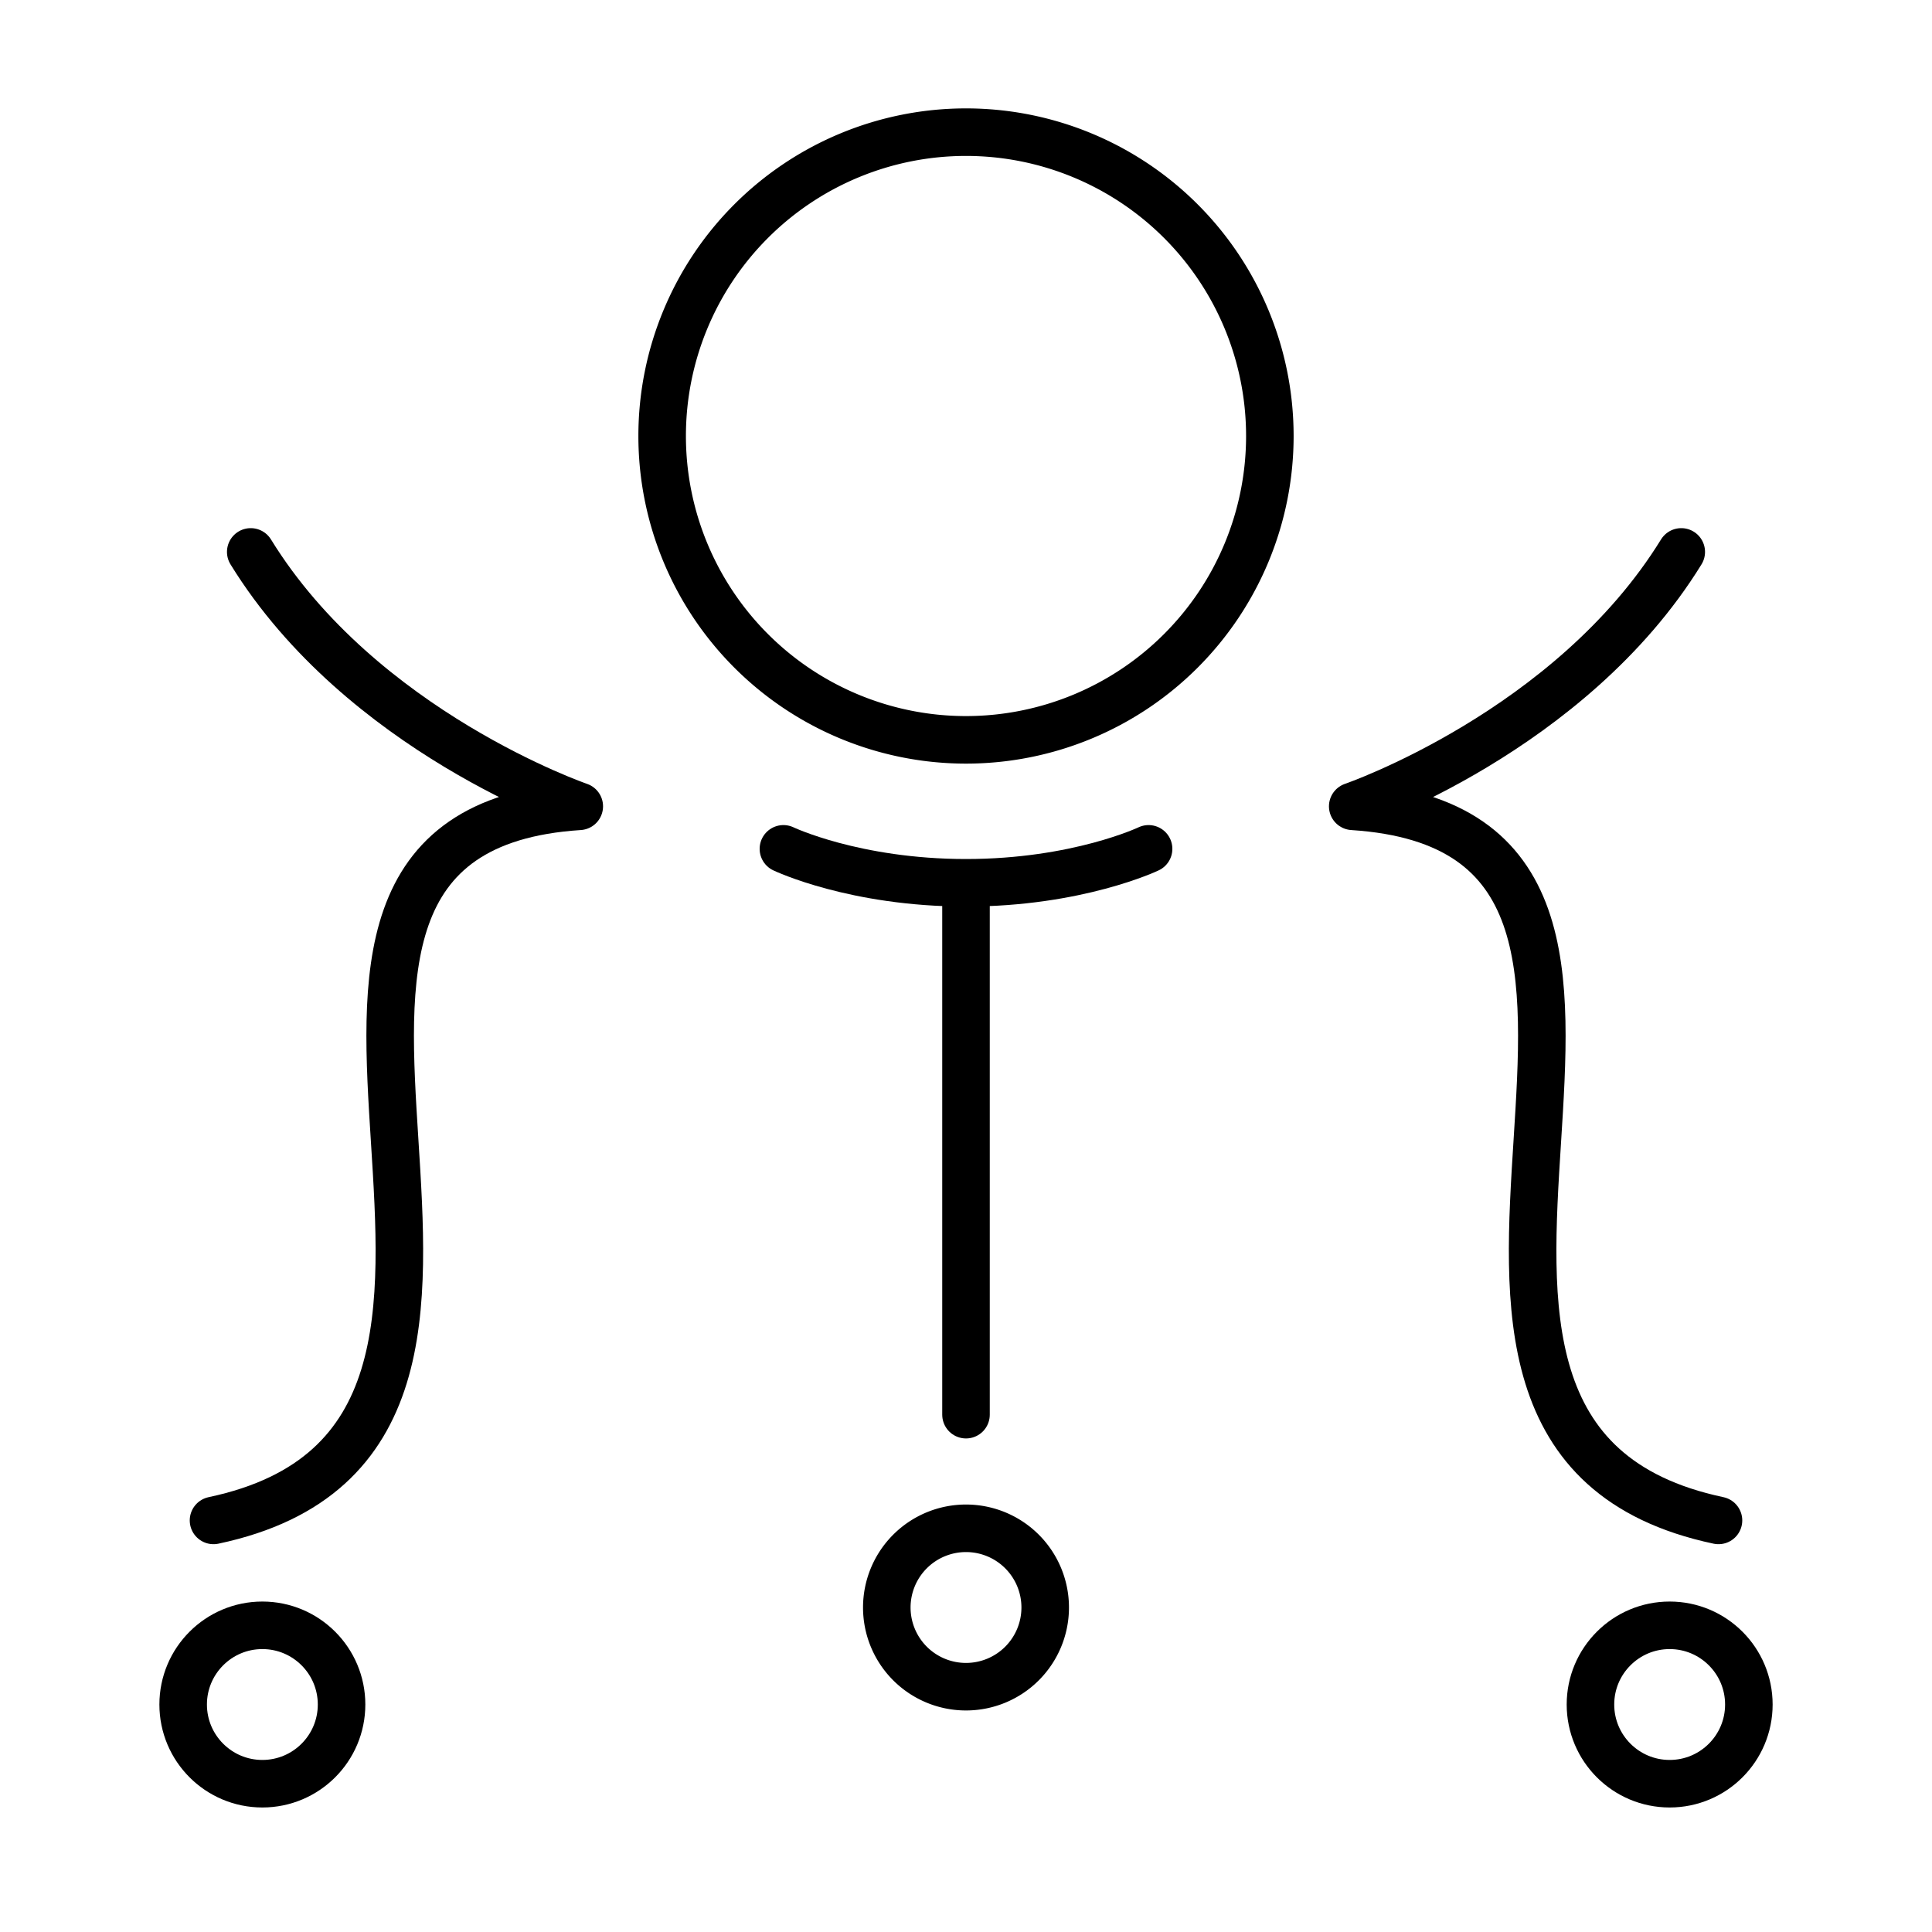 <?xml version="1.0" encoding="UTF-8" standalone="no"?>
<!-- Created with Inkscape (http://www.inkscape.org/) -->

<svg
   width="4in"
   height="4in"
   viewBox="0 0 101.6 101.6"
   version="1.1"
   id="svg5"
   sodipodi:docname="his.svg"
   inkscape:version="1.3.2 (091e20e, 2023-11-25)"
   xml:space="preserve"
   xmlns:inkscape="http://www.inkscape.org/namespaces/inkscape"
   xmlns:sodipodi="http://sodipodi.sourceforge.net/DTD/sodipodi-0.dtd"
   xmlns="http://www.w3.org/2000/svg"
   xmlns:svg="http://www.w3.org/2000/svg"><sodipodi:namedview
     id="namedview7"
     pagecolor="#ffffff"
     bordercolor="#666666"
     borderopacity="1.0"
     inkscape:pageshadow="2"
     inkscape:pageopacity="0.0"
     inkscape:pagecheckerboard="0"
     inkscape:document-units="mm"
     showgrid="false"
     units="in"
     inkscape:zoom="0.98083486"
     inkscape:cx="195.75161"
     inkscape:cy="206.96654"
     inkscape:window-width="1280"
     inkscape:window-height="693"
     inkscape:window-x="0"
     inkscape:window-y="25"
     inkscape:window-maximized="0"
     inkscape:current-layer="layer2"
     inkscape:object-nodes="false"
     inkscape:showpageshadow="2"
     inkscape:deskcolor="#d1d1d1" /><defs
     id="defs2"><inkscape:path-effect
       effect="mirror_symmetry"
       start_point="51.045,1.058"
       end_point="51.045,102.658"
       center_point="51.045,51.858"
       id="path-effect2"
       is_visible="true"
       lpeversion="1.2"
       lpesatellites=""
       mode="vertical"
       discard_orig_path="false"
       fuse_paths="false"
       oposite_fuse="false"
       split_items="false"
       split_open="false"
       link_styles="false" /><inkscape:path-effect
       effect="mirror_symmetry"
       start_point="50.8,1.058"
       end_point="50.8,102.658"
       center_point="50.8,51.858"
       id="path-effect1"
       is_visible="true"
       lpeversion="1.2"
       lpesatellites=""
       mode="vertical"
       discard_orig_path="false"
       fuse_paths="false"
       oposite_fuse="false"
       split_items="false"
       split_open="false"
       link_styles="false" /><inkscape:path-effect
       effect="mirror_symmetry"
       start_point="50.8,1.058"
       end_point="50.8,102.658"
       center_point="50.8,51.858"
       id="path-effect7"
       is_visible="true"
       lpeversion="1.2"
       lpesatellites=""
       mode="vertical"
       discard_orig_path="false"
       fuse_paths="false"
       oposite_fuse="false"
       split_items="false"
       split_open="false"
       link_styles="false" /><inkscape:path-effect
       effect="mirror_symmetry"
       start_point="50.669,27.532"
       end_point="50.669,41.183"
       center_point="50.669,34.358"
       id="path-effect6"
       is_visible="true"
       lpeversion="1.2"
       lpesatellites=""
       mode="free"
       discard_orig_path="false"
       fuse_paths="false"
       oposite_fuse="false"
       split_items="false"
       split_open="false"
       link_styles="false" /><inkscape:path-effect
       effect="mirror_symmetry"
       start_point="47.661,6.478"
       end_point="47.661,32.391"
       center_point="47.661,19.435"
       id="path-effect5"
       is_visible="true"
       lpeversion="1.2"
       lpesatellites=""
       mode="free"
       discard_orig_path="false"
       fuse_paths="false"
       oposite_fuse="false"
       split_items="false"
       split_open="false"
       link_styles="false" /><inkscape:path-effect
       effect="mirror_symmetry"
       start_point="53.633,10.686"
       end_point="53.633,95.008"
       center_point="53.633,52.847"
       id="path-effect5871"
       is_visible="true"
       lpeversion="1.1"
       mode="vertical"
       discard_orig_path="false"
       fuse_paths="false"
       oposite_fuse="false"
       split_items="false"
       split_open="false" /></defs><g
     inkscape:groupmode="layer"
     id="layer2"
     inkscape:label="Layer 2"><path
       style="opacity:1;fill:none;stroke:#000000;stroke-width:2.5;stroke-linecap:round;stroke-linejoin:round"
       d="M 13.186,30.082 C 19.003,39.527 30.463,43.461 30.463,43.461 8.914,44.849 32.538,76.506 11.228,81.014 M 88.414,30.082 C 82.597,39.527 71.137,43.461 71.137,43.461 92.686,44.849 69.062,76.506 90.372,81.014"
       id="path3"
       sodipodi:nodetypes="ccc"
       transform="translate(0,-1.058)"
       inkscape:path-effect="#path-effect1"
       inkscape:original-d="M 13.185728,30.081572 C 19.003063,39.527073 30.463387,43.461311 30.463387,43.461311 8.914275,44.8495 32.538426,76.506143 11.227924,81.014115" /><path
       id="path4"
       style="opacity:1;fill:none;stroke:#000000;stroke-width:2.5;stroke-linecap:round;stroke-linejoin:round"
       d="M 66.779,22.928 A 15.979,15.979 0 0 1 50.8,38.907 15.979,15.979 0 0 1 34.821,22.928 15.979,15.979 0 0 1 50.8,6.95 15.979,15.979 0 0 1 66.779,22.928 Z" /><g
       id="g7"
       transform="translate(-0.245,-1.058)"
       inkscape:path-effect="#path-effect2"><path
         id="path5"
         style="opacity:1;fill:none;stroke:#000000;stroke-width:2.5;stroke-linecap:round;stroke-linejoin:round"
         d="m 18.207,90.695 c 0,2.3 -1.865,4.165 -4.165,4.165 -2.3,10e-7 -4.165,-1.865 -4.165,-4.165 -3e-7,-2.3 1.865,-4.165 4.165,-4.165 2.3,0 4.165,1.865 4.165,4.165 z m 65.677,0 c 0,2.3 1.865,4.165 4.165,4.165 2.3,10e-7 4.165,-1.865 4.165,-4.165 1e-6,-2.3 -1.865,-4.165 -4.165,-4.165 -2.3,0 -4.165,1.865 -4.165,4.165 z"
         inkscape:original-d="m 18.206732,90.695023 a 4.1645675,4.1645675 0 0 1 -4.164567,4.164567 4.1645675,4.1645675 0 0 1 -4.1645692,-4.164567 4.1645675,4.1645675 0 0 1 4.1645692,-4.164568 4.1645675,4.1645675 0 0 1 4.164567,4.164568 z" /></g><path
       style="opacity:1;fill:none;stroke:#000000;stroke-width:2.5;stroke-linecap:round;stroke-linejoin:round"
       d="m 41.198,44.639 c 0,0 3.737,1.785 9.602,1.785 5.864,0 9.602,-1.785 9.602,-1.785"
       id="path7"
       sodipodi:nodetypes="czc" /><path
       style="opacity:1;fill:none;stroke:#000000;stroke-width:2.5;stroke-linecap:round;stroke-linejoin:round"
       d="m 50.8,46.504 v 27.891"
       id="path8"
       sodipodi:nodetypes="cc" /><path
       id="path5-7"
       style="fill:none;stroke:#000000;stroke-width:2.5;stroke-linecap:round;stroke-linejoin:round"
       d="m 54.965,84.535 a 4.165,4.165 0 0 1 -4.165,4.165 4.165,4.165 0 0 1 -4.165,-4.165 4.165,4.165 0 0 1 4.165,-4.165 4.165,4.165 0 0 1 4.165,4.165 z" /></g></svg>
